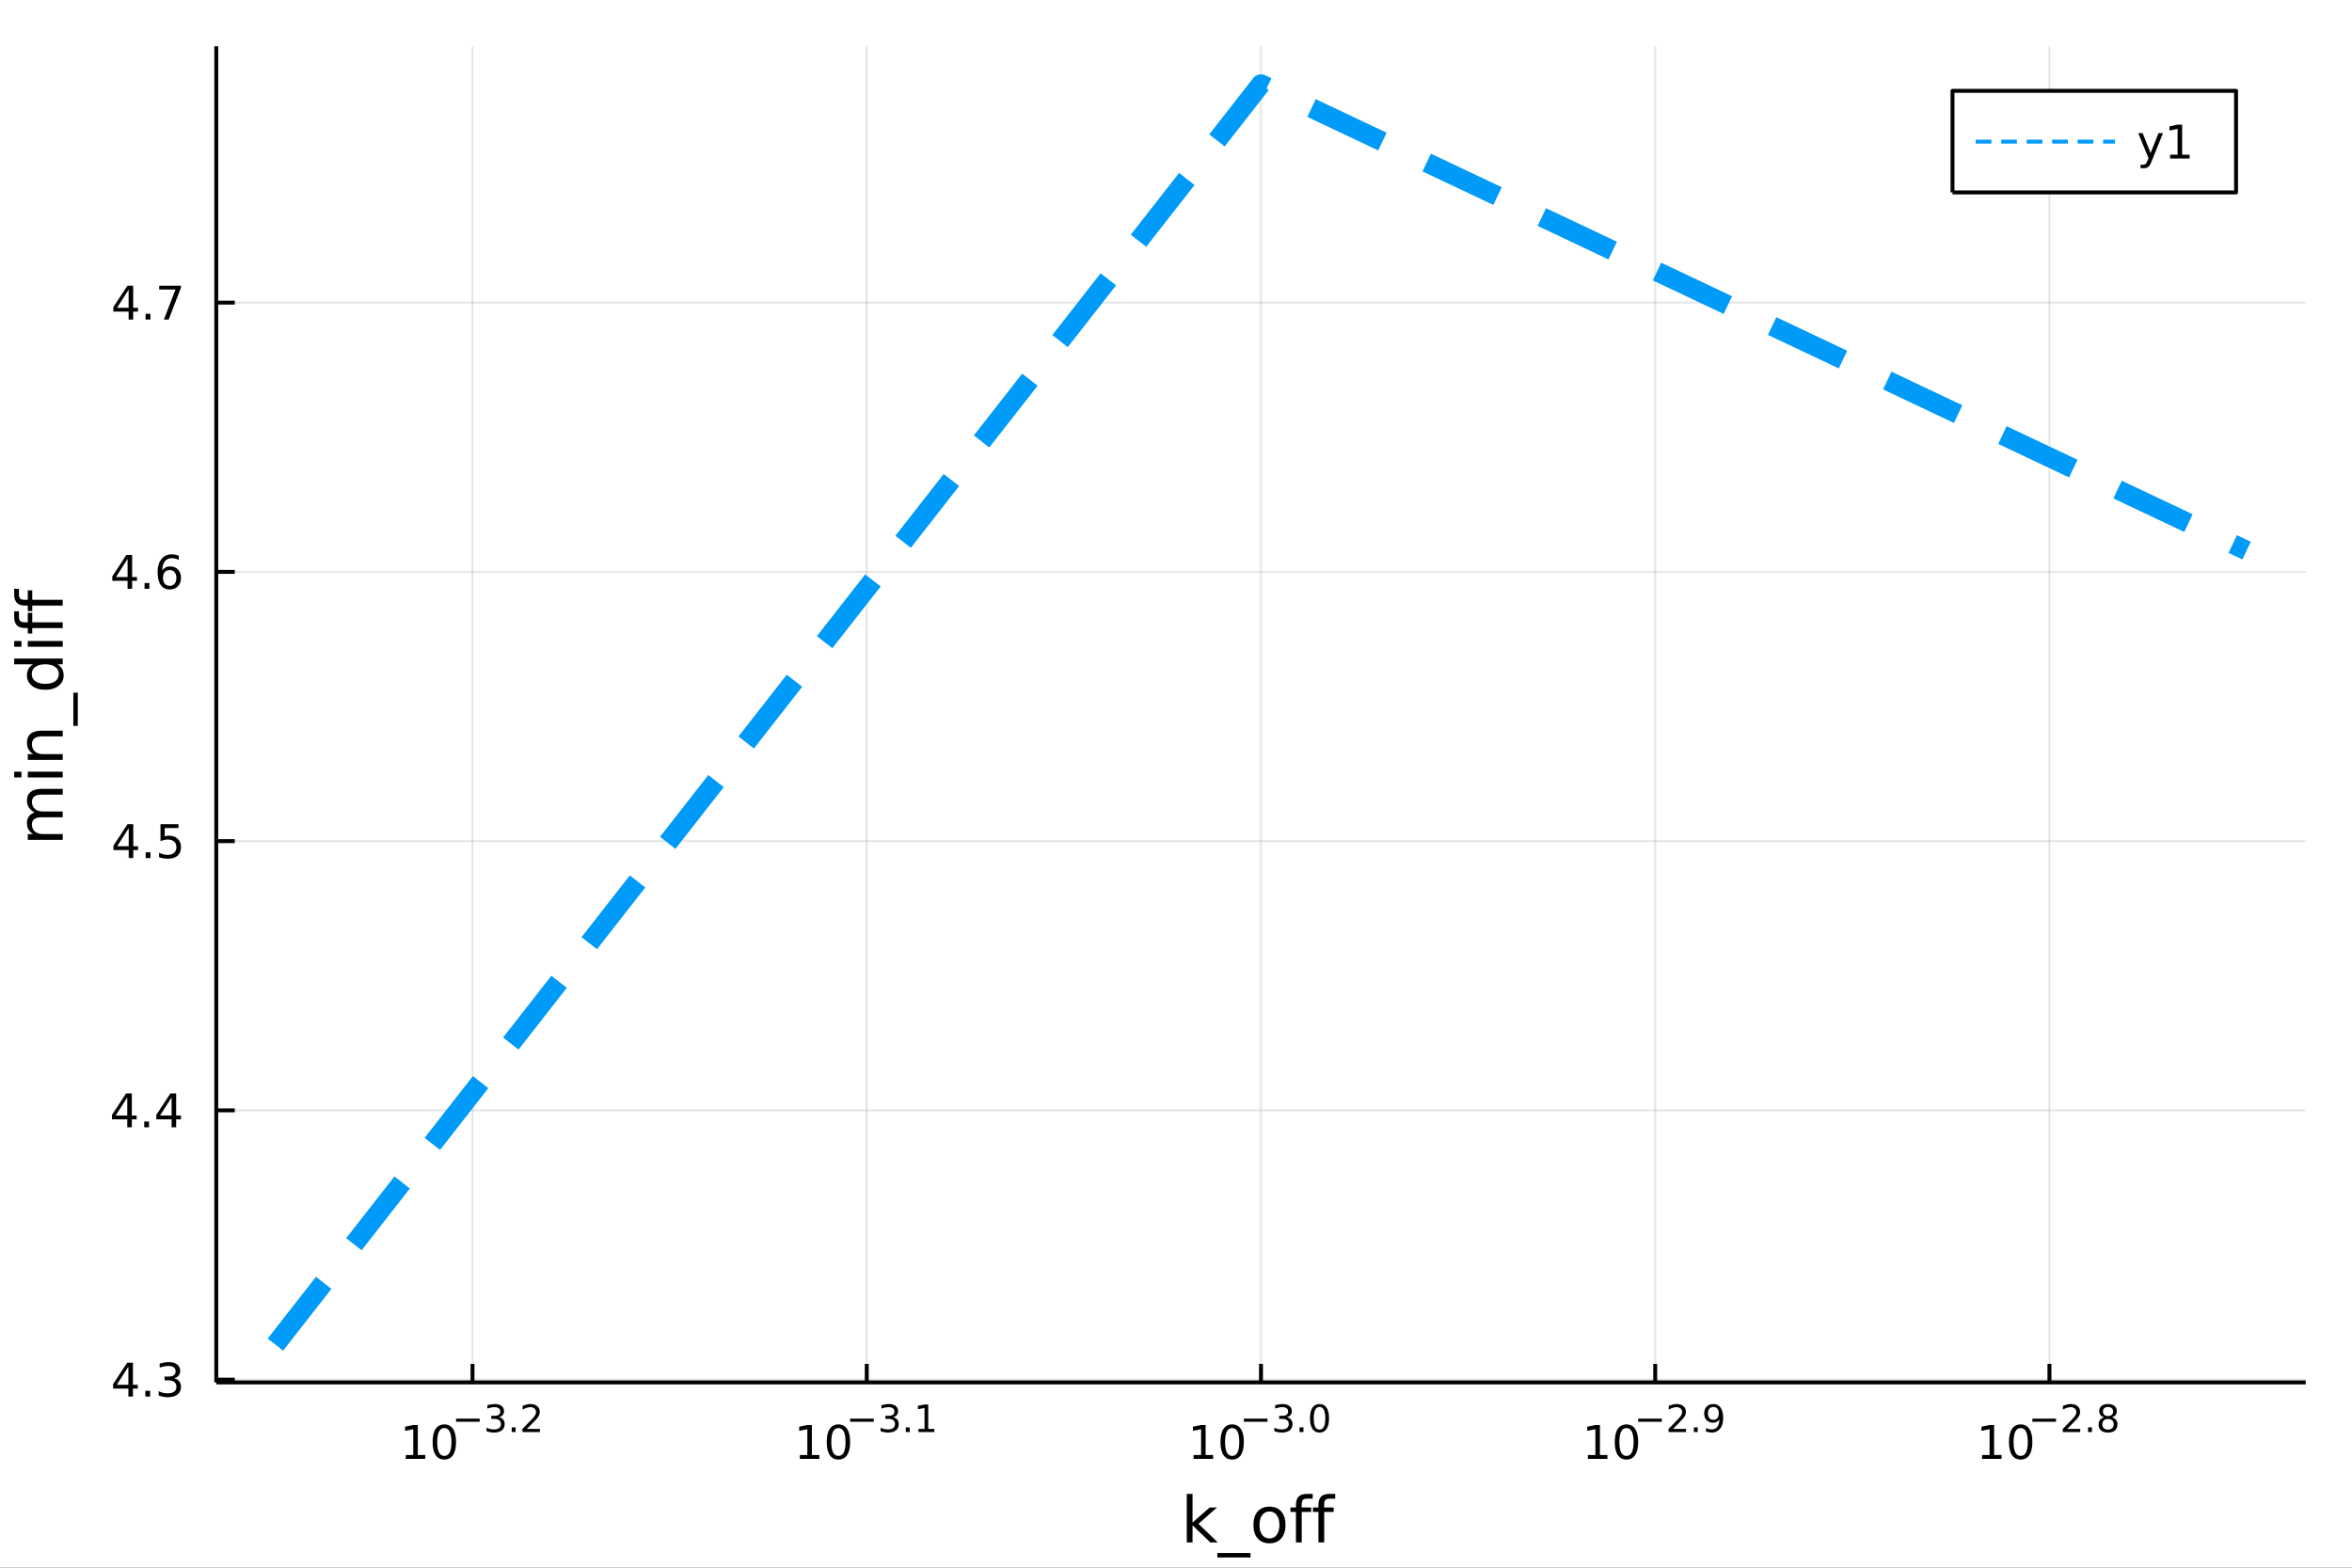 <?xml version="1.0" encoding="utf-8"?>
<svg xmlns="http://www.w3.org/2000/svg" xmlns:xlink="http://www.w3.org/1999/xlink" width="600" height="400" viewBox="0 0 2400 1600">
<rect x="0" y="0" width="2400" height="1600" fill="#333333" stroke="none"/>
<defs>
  <clipPath id="clip370">
    <rect x="0" y="0" width="2400" height="1600"/>
  </clipPath>
</defs>
<path clip-path="url(#clip370)" d="
M0 1600 L2400 1600 L2400 0 L0 0  Z
  " fill="#ffffff" fill-rule="evenodd" fill-opacity="1"/>
<defs>
  <clipPath id="clip371">
    <rect x="480" y="0" width="1681" height="1600"/>
  </clipPath>
</defs>
<path clip-path="url(#clip370)" d="
M220.676 1410.9 L2352.76 1410.9 L2352.76 47.244 L220.676 47.244  Z
  " fill="#ffffff" fill-rule="evenodd" fill-opacity="1"/>
<defs>
  <clipPath id="clip372">
    <rect x="220" y="47" width="2133" height="1365"/>
  </clipPath>
</defs>
<polyline clip-path="url(#clip372)" style="stroke:#000000; stroke-linecap:butt; stroke-linejoin:round; stroke-width:2; stroke-opacity:0.1; fill:none" points="
  482.158,1410.9 482.158,47.244 
  "/>
<polyline clip-path="url(#clip372)" style="stroke:#000000; stroke-linecap:butt; stroke-linejoin:round; stroke-width:2; stroke-opacity:0.1; fill:none" points="
  884.437,1410.9 884.437,47.244 
  "/>
<polyline clip-path="url(#clip372)" style="stroke:#000000; stroke-linecap:butt; stroke-linejoin:round; stroke-width:2; stroke-opacity:0.1; fill:none" points="
  1286.72,1410.9 1286.72,47.244 
  "/>
<polyline clip-path="url(#clip372)" style="stroke:#000000; stroke-linecap:butt; stroke-linejoin:round; stroke-width:2; stroke-opacity:0.1; fill:none" points="
  1689,1410.9 1689,47.244 
  "/>
<polyline clip-path="url(#clip372)" style="stroke:#000000; stroke-linecap:butt; stroke-linejoin:round; stroke-width:2; stroke-opacity:0.1; fill:none" points="
  2091.27,1410.9 2091.27,47.244 
  "/>
<polyline clip-path="url(#clip370)" style="stroke:#000000; stroke-linecap:butt; stroke-linejoin:round; stroke-width:4; stroke-opacity:1; fill:none" points="
  220.676,1410.9 2352.76,1410.9 
  "/>
<polyline clip-path="url(#clip370)" style="stroke:#000000; stroke-linecap:butt; stroke-linejoin:round; stroke-width:4; stroke-opacity:1; fill:none" points="
  482.158,1410.9 482.158,1392 
  "/>
<polyline clip-path="url(#clip370)" style="stroke:#000000; stroke-linecap:butt; stroke-linejoin:round; stroke-width:4; stroke-opacity:1; fill:none" points="
  884.437,1410.9 884.437,1392 
  "/>
<polyline clip-path="url(#clip370)" style="stroke:#000000; stroke-linecap:butt; stroke-linejoin:round; stroke-width:4; stroke-opacity:1; fill:none" points="
  1286.72,1410.9 1286.72,1392 
  "/>
<polyline clip-path="url(#clip370)" style="stroke:#000000; stroke-linecap:butt; stroke-linejoin:round; stroke-width:4; stroke-opacity:1; fill:none" points="
  1689,1410.9 1689,1392 
  "/>
<polyline clip-path="url(#clip370)" style="stroke:#000000; stroke-linecap:butt; stroke-linejoin:round; stroke-width:4; stroke-opacity:1; fill:none" points="
  2091.27,1410.9 2091.27,1392 
  "/>
<path clip-path="url(#clip370)" d="M414.048 1485.02 L421.687 1485.02 L421.687 1458.66 L413.377 1460.32 L413.377 1456.06 L421.641 1454.4 L426.317 1454.4 L426.317 1485.02 L433.956 1485.02 L433.956 1488.96 L414.048 1488.96 L414.048 1485.02 Z" fill="#000000" fill-rule="evenodd" fill-opacity="1" /><path clip-path="url(#clip370)" d="M453.4 1457.48 Q449.789 1457.48 447.96 1461.04 Q446.155 1464.58 446.155 1471.71 Q446.155 1478.82 447.96 1482.38 Q449.789 1485.92 453.4 1485.92 Q457.034 1485.92 458.84 1482.38 Q460.669 1478.82 460.669 1471.71 Q460.669 1464.58 458.84 1461.04 Q457.034 1457.48 453.4 1457.48 M453.4 1453.77 Q459.21 1453.77 462.266 1458.38 Q465.344 1462.96 465.344 1471.71 Q465.344 1480.44 462.266 1485.04 Q459.21 1489.63 453.4 1489.63 Q447.59 1489.63 444.511 1485.04 Q441.456 1480.44 441.456 1471.71 Q441.456 1462.96 444.511 1458.38 Q447.59 1453.77 453.4 1453.77 Z" fill="#000000" fill-rule="evenodd" fill-opacity="1" /><path clip-path="url(#clip370)" d="M465.344 1447.87 L489.456 1447.87 L489.456 1451.07 L465.344 1451.07 L465.344 1447.87 Z" fill="#000000" fill-rule="evenodd" fill-opacity="1" /><path clip-path="url(#clip370)" d="M509.167 1446.41 Q511.894 1446.99 513.417 1448.83 Q514.959 1450.68 514.959 1453.38 Q514.959 1457.54 512.101 1459.82 Q509.242 1462.09 503.976 1462.09 Q502.208 1462.09 500.327 1461.73 Q498.465 1461.4 496.471 1460.7 L496.471 1457.03 Q498.051 1457.95 499.932 1458.42 Q501.813 1458.89 503.863 1458.89 Q507.436 1458.89 509.298 1457.48 Q511.179 1456.07 511.179 1453.38 Q511.179 1450.9 509.43 1449.51 Q507.7 1448.1 504.596 1448.1 L501.324 1448.1 L501.324 1444.98 L504.747 1444.98 Q507.549 1444.98 509.035 1443.87 Q510.521 1442.74 510.521 1440.63 Q510.521 1438.47 508.978 1437.32 Q507.455 1436.16 504.596 1436.16 Q503.035 1436.16 501.248 1436.49 Q499.462 1436.83 497.318 1437.55 L497.318 1434.16 Q499.481 1433.56 501.361 1433.26 Q503.261 1432.96 504.935 1432.96 Q509.261 1432.96 511.781 1434.93 Q514.301 1436.89 514.301 1440.24 Q514.301 1442.57 512.966 1444.19 Q511.63 1445.79 509.167 1446.41 Z" fill="#000000" fill-rule="evenodd" fill-opacity="1" /><path clip-path="url(#clip370)" d="M522.163 1456.77 L526.131 1456.77 L526.131 1461.55 L522.163 1461.55 L522.163 1456.77 Z" fill="#000000" fill-rule="evenodd" fill-opacity="1" /><path clip-path="url(#clip370)" d="M537.679 1458.35 L550.939 1458.35 L550.939 1461.55 L533.109 1461.55 L533.109 1458.35 Q535.272 1456.11 538.996 1452.35 Q542.738 1448.57 543.698 1447.48 Q545.522 1445.43 546.237 1444.02 Q546.97 1442.59 546.97 1441.22 Q546.97 1438.98 545.39 1437.57 Q543.829 1436.16 541.309 1436.16 Q539.522 1436.16 537.529 1436.78 Q535.554 1437.4 533.297 1438.66 L533.297 1434.82 Q535.591 1433.9 537.585 1433.43 Q539.579 1432.96 541.234 1432.96 Q545.597 1432.96 548.193 1435.14 Q550.788 1437.32 550.788 1440.97 Q550.788 1442.7 550.13 1444.26 Q549.49 1445.8 547.779 1447.91 Q547.309 1448.46 544.788 1451.07 Q542.268 1453.67 537.679 1458.35 Z" fill="#000000" fill-rule="evenodd" fill-opacity="1" /><path clip-path="url(#clip370)" d="M816.177 1485.02 L823.816 1485.02 L823.816 1458.66 L815.506 1460.32 L815.506 1456.06 L823.77 1454.4 L828.446 1454.4 L828.446 1485.02 L836.084 1485.02 L836.084 1488.96 L816.177 1488.96 L816.177 1485.02 Z" fill="#000000" fill-rule="evenodd" fill-opacity="1" /><path clip-path="url(#clip370)" d="M855.529 1457.48 Q851.918 1457.48 850.089 1461.04 Q848.283 1464.58 848.283 1471.71 Q848.283 1478.82 850.089 1482.38 Q851.918 1485.92 855.529 1485.92 Q859.163 1485.92 860.969 1482.38 Q862.797 1478.82 862.797 1471.71 Q862.797 1464.58 860.969 1461.04 Q859.163 1457.48 855.529 1457.48 M855.529 1453.77 Q861.339 1453.77 864.394 1458.38 Q867.473 1462.96 867.473 1471.71 Q867.473 1480.44 864.394 1485.04 Q861.339 1489.63 855.529 1489.63 Q849.719 1489.63 846.64 1485.04 Q843.584 1480.44 843.584 1471.71 Q843.584 1462.96 846.64 1458.38 Q849.719 1453.77 855.529 1453.77 Z" fill="#000000" fill-rule="evenodd" fill-opacity="1" /><path clip-path="url(#clip370)" d="M867.473 1447.87 L891.585 1447.87 L891.585 1451.07 L867.473 1451.07 L867.473 1447.87 Z" fill="#000000" fill-rule="evenodd" fill-opacity="1" /><path clip-path="url(#clip370)" d="M911.295 1446.41 Q914.022 1446.99 915.546 1448.83 Q917.088 1450.68 917.088 1453.38 Q917.088 1457.54 914.229 1459.82 Q911.37 1462.09 906.104 1462.09 Q904.336 1462.09 902.456 1461.73 Q900.594 1461.4 898.6 1460.7 L898.6 1457.03 Q900.18 1457.95 902.061 1458.42 Q903.941 1458.89 905.991 1458.89 Q909.565 1458.89 911.427 1457.48 Q913.308 1456.07 913.308 1453.38 Q913.308 1450.9 911.559 1449.51 Q909.828 1448.1 906.725 1448.1 L903.452 1448.1 L903.452 1444.98 L906.875 1444.98 Q909.678 1444.98 911.164 1443.87 Q912.649 1442.74 912.649 1440.63 Q912.649 1438.47 911.107 1437.32 Q909.584 1436.16 906.725 1436.16 Q905.164 1436.16 903.377 1436.49 Q901.59 1436.83 899.446 1437.55 L899.446 1434.16 Q901.609 1433.56 903.49 1433.26 Q905.39 1432.96 907.064 1432.96 Q911.389 1432.96 913.91 1434.93 Q916.43 1436.89 916.43 1440.24 Q916.43 1442.57 915.094 1444.19 Q913.759 1445.79 911.295 1446.41 Z" fill="#000000" fill-rule="evenodd" fill-opacity="1" /><path clip-path="url(#clip370)" d="M924.291 1456.77 L928.26 1456.77 L928.26 1461.55 L924.291 1461.55 L924.291 1456.77 Z" fill="#000000" fill-rule="evenodd" fill-opacity="1" /><path clip-path="url(#clip370)" d="M937.194 1458.35 L943.4 1458.35 L943.4 1436.93 L936.648 1438.28 L936.648 1434.82 L943.362 1433.47 L947.162 1433.47 L947.162 1458.35 L953.368 1458.35 L953.368 1461.55 L937.194 1461.55 L937.194 1458.35 Z" fill="#000000" fill-rule="evenodd" fill-opacity="1" /><path clip-path="url(#clip370)" d="M1217.96 1485.02 L1225.6 1485.02 L1225.6 1458.66 L1217.29 1460.32 L1217.29 1456.06 L1225.55 1454.4 L1230.23 1454.4 L1230.23 1485.02 L1237.87 1485.02 L1237.87 1488.96 L1217.96 1488.96 L1217.96 1485.02 Z" fill="#000000" fill-rule="evenodd" fill-opacity="1" /><path clip-path="url(#clip370)" d="M1257.31 1457.48 Q1253.7 1457.48 1251.87 1461.04 Q1250.06 1464.58 1250.06 1471.71 Q1250.06 1478.82 1251.87 1482.38 Q1253.7 1485.92 1257.31 1485.92 Q1260.94 1485.92 1262.75 1482.38 Q1264.58 1478.82 1264.58 1471.71 Q1264.58 1464.58 1262.75 1461.04 Q1260.94 1457.48 1257.31 1457.48 M1257.31 1453.77 Q1263.12 1453.77 1266.18 1458.38 Q1269.25 1462.96 1269.25 1471.71 Q1269.25 1480.44 1266.18 1485.04 Q1263.12 1489.63 1257.31 1489.63 Q1251.5 1489.63 1248.42 1485.04 Q1245.37 1480.44 1245.37 1471.71 Q1245.37 1462.96 1248.42 1458.38 Q1251.5 1453.77 1257.31 1453.77 Z" fill="#000000" fill-rule="evenodd" fill-opacity="1" /><path clip-path="url(#clip370)" d="M1269.25 1447.87 L1293.37 1447.87 L1293.37 1451.07 L1269.25 1451.07 L1269.25 1447.87 Z" fill="#000000" fill-rule="evenodd" fill-opacity="1" /><path clip-path="url(#clip370)" d="M1313.08 1446.41 Q1315.8 1446.99 1317.33 1448.83 Q1318.87 1450.68 1318.87 1453.38 Q1318.87 1457.54 1316.01 1459.82 Q1313.15 1462.09 1307.89 1462.09 Q1306.12 1462.09 1304.24 1461.73 Q1302.37 1461.4 1300.38 1460.7 L1300.38 1457.03 Q1301.96 1457.95 1303.84 1458.42 Q1305.72 1458.89 1307.77 1458.89 Q1311.35 1458.89 1313.21 1457.48 Q1315.09 1456.07 1315.09 1453.38 Q1315.09 1450.9 1313.34 1449.51 Q1311.61 1448.1 1308.51 1448.1 L1305.23 1448.1 L1305.23 1444.98 L1308.66 1444.98 Q1311.46 1444.98 1312.94 1443.87 Q1314.43 1442.74 1314.43 1440.63 Q1314.43 1438.47 1312.89 1437.32 Q1311.36 1436.16 1308.51 1436.16 Q1306.94 1436.16 1305.16 1436.49 Q1303.37 1436.83 1301.23 1437.55 L1301.23 1434.16 Q1303.39 1433.56 1305.27 1433.26 Q1307.17 1432.96 1308.84 1432.96 Q1313.17 1432.96 1315.69 1434.93 Q1318.21 1436.89 1318.21 1440.24 Q1318.21 1442.57 1316.88 1444.19 Q1315.54 1445.79 1313.08 1446.41 Z" fill="#000000" fill-rule="evenodd" fill-opacity="1" /><path clip-path="url(#clip370)" d="M1326.07 1456.77 L1330.04 1456.77 L1330.04 1461.55 L1326.07 1461.55 L1326.07 1456.77 Z" fill="#000000" fill-rule="evenodd" fill-opacity="1" /><path clip-path="url(#clip370)" d="M1346.44 1435.97 Q1343.51 1435.97 1342.02 1438.86 Q1340.55 1441.74 1340.55 1447.53 Q1340.55 1453.31 1342.02 1456.2 Q1343.51 1459.08 1346.44 1459.08 Q1349.39 1459.08 1350.86 1456.2 Q1352.35 1453.31 1352.35 1447.53 Q1352.35 1441.74 1350.86 1438.86 Q1349.39 1435.97 1346.44 1435.97 M1346.44 1432.96 Q1351.16 1432.96 1353.64 1436.7 Q1356.15 1440.43 1356.15 1447.53 Q1356.15 1454.62 1353.64 1458.37 Q1351.16 1462.09 1346.44 1462.09 Q1341.72 1462.09 1339.22 1458.37 Q1336.74 1454.62 1336.74 1447.53 Q1336.74 1440.43 1339.22 1436.7 Q1341.72 1432.96 1346.44 1432.96 Z" fill="#000000" fill-rule="evenodd" fill-opacity="1" /><path clip-path="url(#clip370)" d="M1620.31 1485.02 L1627.95 1485.02 L1627.95 1458.66 L1619.64 1460.32 L1619.64 1456.06 L1627.9 1454.4 L1632.58 1454.4 L1632.58 1485.02 L1640.22 1485.02 L1640.22 1488.96 L1620.31 1488.96 L1620.31 1485.02 Z" fill="#000000" fill-rule="evenodd" fill-opacity="1" /><path clip-path="url(#clip370)" d="M1659.66 1457.48 Q1656.05 1457.48 1654.22 1461.04 Q1652.42 1464.58 1652.42 1471.71 Q1652.42 1478.82 1654.22 1482.38 Q1656.05 1485.92 1659.66 1485.92 Q1663.3 1485.92 1665.1 1482.38 Q1666.93 1478.82 1666.93 1471.71 Q1666.93 1464.58 1665.1 1461.04 Q1663.3 1457.48 1659.66 1457.48 M1659.66 1453.77 Q1665.47 1453.77 1668.53 1458.38 Q1671.61 1462.96 1671.61 1471.71 Q1671.61 1480.44 1668.53 1485.04 Q1665.47 1489.63 1659.66 1489.63 Q1653.85 1489.63 1650.78 1485.04 Q1647.72 1480.44 1647.72 1471.71 Q1647.72 1462.96 1650.78 1458.38 Q1653.85 1453.77 1659.66 1453.77 Z" fill="#000000" fill-rule="evenodd" fill-opacity="1" /><path clip-path="url(#clip370)" d="M1671.61 1447.87 L1695.72 1447.87 L1695.72 1451.07 L1671.61 1451.07 L1671.61 1447.87 Z" fill="#000000" fill-rule="evenodd" fill-opacity="1" /><path clip-path="url(#clip370)" d="M1707.19 1458.35 L1720.45 1458.35 L1720.45 1461.55 L1702.62 1461.55 L1702.62 1458.35 Q1704.79 1456.11 1708.51 1452.35 Q1712.25 1448.57 1713.21 1447.48 Q1715.04 1445.43 1715.75 1444.02 Q1716.48 1442.59 1716.48 1441.22 Q1716.48 1438.98 1714.9 1437.57 Q1713.34 1436.16 1710.82 1436.16 Q1709.04 1436.16 1707.04 1436.78 Q1705.07 1437.4 1702.81 1438.66 L1702.81 1434.82 Q1705.1 1433.9 1707.1 1433.43 Q1709.09 1432.96 1710.75 1432.96 Q1715.11 1432.96 1717.71 1435.14 Q1720.3 1437.32 1720.3 1440.97 Q1720.3 1442.7 1719.64 1444.26 Q1719 1445.8 1717.29 1447.91 Q1716.82 1448.46 1714.3 1451.07 Q1711.78 1453.67 1707.19 1458.35 Z" fill="#000000" fill-rule="evenodd" fill-opacity="1" /><path clip-path="url(#clip370)" d="M1728.43 1456.77 L1732.39 1456.77 L1732.39 1461.55 L1728.43 1461.55 L1728.43 1456.77 Z" fill="#000000" fill-rule="evenodd" fill-opacity="1" /><path clip-path="url(#clip370)" d="M1740.78 1460.96 L1740.78 1457.5 Q1742.21 1458.18 1743.68 1458.54 Q1745.15 1458.89 1746.56 1458.89 Q1750.32 1458.89 1752.29 1456.37 Q1754.29 1453.84 1754.57 1448.68 Q1753.48 1450.3 1751.8 1451.16 Q1750.13 1452.03 1748.1 1452.03 Q1743.89 1452.03 1741.42 1449.49 Q1738.98 1446.93 1738.98 1442.51 Q1738.98 1438.19 1741.54 1435.57 Q1744.09 1432.96 1748.34 1432.96 Q1753.22 1432.96 1755.77 1436.7 Q1758.35 1440.43 1758.35 1447.53 Q1758.35 1454.17 1755.19 1458.14 Q1752.05 1462.09 1746.73 1462.09 Q1745.3 1462.09 1743.83 1461.81 Q1742.36 1461.53 1740.78 1460.96 M1748.34 1449.06 Q1750.9 1449.06 1752.39 1447.31 Q1753.89 1445.56 1753.89 1442.51 Q1753.89 1439.48 1752.39 1437.74 Q1750.9 1435.97 1748.34 1435.97 Q1745.79 1435.97 1744.28 1437.74 Q1742.8 1439.48 1742.8 1442.51 Q1742.8 1445.56 1744.28 1447.31 Q1745.79 1449.06 1748.34 1449.06 Z" fill="#000000" fill-rule="evenodd" fill-opacity="1" /><path clip-path="url(#clip370)" d="M2022.55 1485.02 L2030.19 1485.02 L2030.19 1458.66 L2021.88 1460.32 L2021.88 1456.06 L2030.15 1454.4 L2034.82 1454.4 L2034.82 1485.02 L2042.46 1485.02 L2042.46 1488.96 L2022.55 1488.96 L2022.55 1485.02 Z" fill="#000000" fill-rule="evenodd" fill-opacity="1" /><path clip-path="url(#clip370)" d="M2061.91 1457.48 Q2058.29 1457.48 2056.47 1461.04 Q2054.66 1464.58 2054.66 1471.71 Q2054.66 1478.82 2056.47 1482.38 Q2058.29 1485.92 2061.91 1485.92 Q2065.54 1485.92 2067.35 1482.38 Q2069.17 1478.82 2069.17 1471.71 Q2069.17 1464.58 2067.35 1461.04 Q2065.54 1457.48 2061.91 1457.48 M2061.91 1453.77 Q2067.72 1453.77 2070.77 1458.38 Q2073.85 1462.96 2073.85 1471.71 Q2073.85 1480.44 2070.77 1485.04 Q2067.72 1489.63 2061.91 1489.63 Q2056.1 1489.63 2053.02 1485.04 Q2049.96 1480.44 2049.96 1471.71 Q2049.96 1462.96 2053.02 1458.38 Q2056.1 1453.77 2061.91 1453.77 Z" fill="#000000" fill-rule="evenodd" fill-opacity="1" /><path clip-path="url(#clip370)" d="M2073.85 1447.87 L2097.96 1447.87 L2097.96 1451.07 L2073.85 1451.07 L2073.85 1447.87 Z" fill="#000000" fill-rule="evenodd" fill-opacity="1" /><path clip-path="url(#clip370)" d="M2109.43 1458.35 L2122.69 1458.35 L2122.69 1461.55 L2104.86 1461.55 L2104.86 1458.35 Q2107.03 1456.11 2110.75 1452.35 Q2114.49 1448.57 2115.45 1447.48 Q2117.28 1445.43 2117.99 1444.02 Q2118.73 1442.59 2118.73 1441.22 Q2118.73 1438.98 2117.15 1437.57 Q2115.58 1436.16 2113.06 1436.16 Q2111.28 1436.16 2109.28 1436.78 Q2107.31 1437.4 2105.05 1438.66 L2105.05 1434.82 Q2107.35 1433.9 2109.34 1433.43 Q2111.33 1432.96 2112.99 1432.96 Q2117.35 1432.96 2119.95 1435.14 Q2122.54 1437.32 2122.54 1440.97 Q2122.54 1442.7 2121.88 1444.26 Q2121.25 1445.8 2119.53 1447.91 Q2119.06 1448.46 2116.54 1451.07 Q2114.02 1453.67 2109.43 1458.35 Z" fill="#000000" fill-rule="evenodd" fill-opacity="1" /><path clip-path="url(#clip370)" d="M2130.67 1456.77 L2134.64 1456.77 L2134.64 1461.55 L2130.67 1461.55 L2130.67 1456.77 Z" fill="#000000" fill-rule="evenodd" fill-opacity="1" /><path clip-path="url(#clip370)" d="M2151.04 1448.21 Q2148.33 1448.21 2146.77 1449.66 Q2145.23 1451.11 2145.23 1453.65 Q2145.23 1456.19 2146.77 1457.63 Q2148.33 1459.08 2151.04 1459.08 Q2153.75 1459.08 2155.31 1457.63 Q2156.87 1456.17 2156.87 1453.65 Q2156.87 1451.11 2155.31 1449.66 Q2153.76 1448.21 2151.04 1448.21 M2147.24 1446.59 Q2144.79 1445.99 2143.42 1444.32 Q2142.07 1442.64 2142.07 1440.24 Q2142.07 1436.87 2144.45 1434.91 Q2146.86 1432.96 2151.04 1432.96 Q2155.23 1432.96 2157.62 1434.91 Q2160.01 1436.87 2160.01 1440.24 Q2160.01 1442.64 2158.64 1444.32 Q2157.28 1445.99 2154.85 1446.59 Q2157.6 1447.23 2159.12 1449.1 Q2160.67 1450.96 2160.67 1453.65 Q2160.67 1457.73 2158.17 1459.91 Q2155.68 1462.09 2151.04 1462.09 Q2146.39 1462.09 2143.89 1459.91 Q2141.41 1457.73 2141.41 1453.65 Q2141.41 1450.96 2142.95 1449.1 Q2144.49 1447.23 2147.24 1446.59 M2145.85 1440.59 Q2145.85 1442.78 2147.2 1444 Q2148.57 1445.22 2151.04 1445.22 Q2153.48 1445.22 2154.85 1444 Q2156.25 1442.78 2156.25 1440.59 Q2156.25 1438.41 2154.85 1437.19 Q2153.48 1435.97 2151.04 1435.97 Q2148.57 1435.97 2147.2 1437.19 Q2145.85 1438.41 2145.85 1440.59 Z" fill="#000000" fill-rule="evenodd" fill-opacity="1" /><path clip-path="url(#clip370)" d="M1211 1524.66 L1216.88 1524.66 L1216.88 1553.91 L1234.36 1538.54 L1241.84 1538.54 L1222.93 1555.22 L1242.63 1574.19 L1234.99 1574.19 L1216.88 1556.78 L1216.88 1574.19 L1211 1574.19 L1211 1524.66 Z" fill="#000000" fill-rule="evenodd" fill-opacity="1" /><path clip-path="url(#clip370)" d="M1276.05 1585.01 L1276.05 1589.56 L1242.19 1589.56 L1242.19 1585.01 L1276.05 1585.01 Z" fill="#000000" fill-rule="evenodd" fill-opacity="1" /><path clip-path="url(#clip370)" d="M1295.37 1542.64 Q1290.66 1542.64 1287.93 1546.34 Q1285.19 1550 1285.19 1556.39 Q1285.19 1562.79 1287.89 1566.48 Q1290.63 1570.14 1295.37 1570.14 Q1300.05 1570.14 1302.79 1566.45 Q1305.53 1562.76 1305.53 1556.39 Q1305.53 1550.06 1302.79 1546.37 Q1300.05 1542.64 1295.37 1542.64 M1295.37 1537.68 Q1303.01 1537.68 1307.37 1542.64 Q1311.73 1547.61 1311.73 1556.39 Q1311.73 1565.15 1307.37 1570.14 Q1303.01 1575.11 1295.37 1575.11 Q1287.7 1575.11 1283.34 1570.14 Q1279.01 1565.15 1279.01 1556.39 Q1279.01 1547.61 1283.34 1542.64 Q1287.7 1537.68 1295.37 1537.68 Z" fill="#000000" fill-rule="evenodd" fill-opacity="1" /><path clip-path="url(#clip370)" d="M1339.49 1524.66 L1339.49 1529.53 L1333.89 1529.53 Q1330.74 1529.53 1329.49 1530.8 Q1328.28 1532.08 1328.28 1535.39 L1328.28 1538.54 L1337.93 1538.54 L1337.93 1543.09 L1328.28 1543.09 L1328.28 1574.19 L1322.4 1574.19 L1322.4 1543.09 L1316.79 1543.09 L1316.79 1538.54 L1322.4 1538.54 L1322.4 1536.05 Q1322.4 1530.1 1325.17 1527.4 Q1327.93 1524.66 1333.95 1524.66 L1339.49 1524.66 Z" fill="#000000" fill-rule="evenodd" fill-opacity="1" /><path clip-path="url(#clip370)" d="M1362.44 1524.66 L1362.44 1529.53 L1356.83 1529.53 Q1353.68 1529.53 1352.44 1530.8 Q1351.23 1532.08 1351.23 1535.39 L1351.23 1538.54 L1360.88 1538.54 L1360.88 1543.09 L1351.23 1543.09 L1351.23 1574.19 L1345.34 1574.19 L1345.34 1543.09 L1339.74 1543.09 L1339.74 1538.54 L1345.34 1538.54 L1345.34 1536.05 Q1345.34 1530.1 1348.11 1527.4 Q1350.88 1524.66 1356.9 1524.66 L1362.44 1524.66 Z" fill="#000000" fill-rule="evenodd" fill-opacity="1" /><polyline clip-path="url(#clip372)" style="stroke:#000000; stroke-linecap:butt; stroke-linejoin:round; stroke-width:2; stroke-opacity:0.1; fill:none" points="
  220.676,1408.06 2352.76,1408.06 
  "/>
<polyline clip-path="url(#clip372)" style="stroke:#000000; stroke-linecap:butt; stroke-linejoin:round; stroke-width:2; stroke-opacity:0.1; fill:none" points="
  220.676,1133.26 2352.76,1133.26 
  "/>
<polyline clip-path="url(#clip372)" style="stroke:#000000; stroke-linecap:butt; stroke-linejoin:round; stroke-width:2; stroke-opacity:0.1; fill:none" points="
  220.676,858.46 2352.76,858.46 
  "/>
<polyline clip-path="url(#clip372)" style="stroke:#000000; stroke-linecap:butt; stroke-linejoin:round; stroke-width:2; stroke-opacity:0.1; fill:none" points="
  220.676,583.663 2352.76,583.663 
  "/>
<polyline clip-path="url(#clip372)" style="stroke:#000000; stroke-linecap:butt; stroke-linejoin:round; stroke-width:2; stroke-opacity:0.1; fill:none" points="
  220.676,308.865 2352.76,308.865 
  "/>
<polyline clip-path="url(#clip370)" style="stroke:#000000; stroke-linecap:butt; stroke-linejoin:round; stroke-width:4; stroke-opacity:1; fill:none" points="
  220.676,1410.9 220.676,47.244 
  "/>
<polyline clip-path="url(#clip370)" style="stroke:#000000; stroke-linecap:butt; stroke-linejoin:round; stroke-width:4; stroke-opacity:1; fill:none" points="
  220.676,1408.06 239.574,1408.06 
  "/>
<polyline clip-path="url(#clip370)" style="stroke:#000000; stroke-linecap:butt; stroke-linejoin:round; stroke-width:4; stroke-opacity:1; fill:none" points="
  220.676,1133.26 239.574,1133.26 
  "/>
<polyline clip-path="url(#clip370)" style="stroke:#000000; stroke-linecap:butt; stroke-linejoin:round; stroke-width:4; stroke-opacity:1; fill:none" points="
  220.676,858.46 239.574,858.46 
  "/>
<polyline clip-path="url(#clip370)" style="stroke:#000000; stroke-linecap:butt; stroke-linejoin:round; stroke-width:4; stroke-opacity:1; fill:none" points="
  220.676,583.663 239.574,583.663 
  "/>
<polyline clip-path="url(#clip370)" style="stroke:#000000; stroke-linecap:butt; stroke-linejoin:round; stroke-width:4; stroke-opacity:1; fill:none" points="
  220.676,308.865 239.574,308.865 
  "/>
<path clip-path="url(#clip370)" d="M130.996 1394.85 L119.191 1413.3 L130.996 1413.3 L130.996 1394.85 M129.769 1390.78 L135.649 1390.78 L135.649 1413.3 L140.579 1413.3 L140.579 1417.19 L135.649 1417.19 L135.649 1425.34 L130.996 1425.34 L130.996 1417.19 L115.394 1417.19 L115.394 1412.67 L129.769 1390.78 Z" fill="#000000" fill-rule="evenodd" fill-opacity="1" /><path clip-path="url(#clip370)" d="M148.311 1419.46 L153.195 1419.46 L153.195 1425.34 L148.311 1425.34 L148.311 1419.46 Z" fill="#000000" fill-rule="evenodd" fill-opacity="1" /><path clip-path="url(#clip370)" d="M177.547 1406.7 Q180.903 1407.42 182.778 1409.69 Q184.676 1411.96 184.676 1415.29 Q184.676 1420.41 181.158 1423.21 Q177.639 1426.01 171.158 1426.01 Q168.982 1426.01 166.667 1425.57 Q164.376 1425.15 161.922 1424.29 L161.922 1419.78 Q163.866 1420.91 166.181 1421.49 Q168.496 1422.07 171.019 1422.07 Q175.417 1422.07 177.709 1420.34 Q180.024 1418.6 180.024 1415.29 Q180.024 1412.23 177.871 1410.52 Q175.741 1408.78 171.922 1408.78 L167.894 1408.78 L167.894 1404.94 L172.107 1404.94 Q175.556 1404.94 177.385 1403.58 Q179.214 1402.19 179.214 1399.6 Q179.214 1396.93 177.315 1395.52 Q175.44 1394.09 171.922 1394.09 Q170.001 1394.09 167.802 1394.5 Q165.602 1394.92 162.964 1395.8 L162.964 1391.63 Q165.626 1390.89 167.94 1390.52 Q170.278 1390.15 172.339 1390.15 Q177.663 1390.15 180.764 1392.58 Q183.866 1394.99 183.866 1399.11 Q183.866 1401.98 182.223 1403.97 Q180.579 1405.94 177.547 1406.7 Z" fill="#000000" fill-rule="evenodd" fill-opacity="1" /><path clip-path="url(#clip370)" d="M129.862 1120.05 L118.056 1138.5 L129.862 1138.5 L129.862 1120.05 M128.635 1115.98 L134.515 1115.98 L134.515 1138.5 L139.445 1138.5 L139.445 1142.39 L134.515 1142.39 L134.515 1150.54 L129.862 1150.54 L129.862 1142.39 L114.26 1142.39 L114.26 1137.88 L128.635 1115.98 Z" fill="#000000" fill-rule="evenodd" fill-opacity="1" /><path clip-path="url(#clip370)" d="M147.177 1144.66 L152.061 1144.66 L152.061 1150.54 L147.177 1150.54 L147.177 1144.66 Z" fill="#000000" fill-rule="evenodd" fill-opacity="1" /><path clip-path="url(#clip370)" d="M175.093 1120.05 L163.288 1138.5 L175.093 1138.5 L175.093 1120.05 M173.866 1115.98 L179.746 1115.98 L179.746 1138.5 L184.676 1138.5 L184.676 1142.39 L179.746 1142.39 L179.746 1150.54 L175.093 1150.54 L175.093 1142.39 L159.491 1142.39 L159.491 1137.88 L173.866 1115.98 Z" fill="#000000" fill-rule="evenodd" fill-opacity="1" /><path clip-path="url(#clip370)" d="M131.343 845.254 L119.538 863.703 L131.343 863.703 L131.343 845.254 M130.117 841.18 L135.996 841.18 L135.996 863.703 L140.927 863.703 L140.927 867.592 L135.996 867.592 L135.996 875.74 L131.343 875.74 L131.343 867.592 L115.742 867.592 L115.742 863.078 L130.117 841.18 Z" fill="#000000" fill-rule="evenodd" fill-opacity="1" /><path clip-path="url(#clip370)" d="M148.658 869.861 L153.542 869.861 L153.542 875.74 L148.658 875.74 L148.658 869.861 Z" fill="#000000" fill-rule="evenodd" fill-opacity="1" /><path clip-path="url(#clip370)" d="M163.774 841.18 L182.13 841.18 L182.13 845.115 L168.056 845.115 L168.056 853.588 Q169.075 853.24 170.093 853.078 Q171.112 852.893 172.13 852.893 Q177.917 852.893 181.297 856.065 Q184.676 859.236 184.676 864.652 Q184.676 870.231 181.204 873.333 Q177.732 876.412 171.413 876.412 Q169.237 876.412 166.968 876.041 Q164.723 875.671 162.315 874.93 L162.315 870.231 Q164.399 871.365 166.621 871.921 Q168.843 872.476 171.32 872.476 Q175.325 872.476 177.663 870.37 Q180.001 868.264 180.001 864.652 Q180.001 861.041 177.663 858.935 Q175.325 856.828 171.32 856.828 Q169.445 856.828 167.57 857.245 Q165.718 857.662 163.774 858.541 L163.774 841.18 Z" fill="#000000" fill-rule="evenodd" fill-opacity="1" /><path clip-path="url(#clip370)" d="M130.186 570.457 L118.381 588.906 L130.186 588.906 L130.186 570.457 M128.959 566.383 L134.839 566.383 L134.839 588.906 L139.769 588.906 L139.769 592.794 L134.839 592.794 L134.839 600.943 L130.186 600.943 L130.186 592.794 L114.584 592.794 L114.584 588.281 L128.959 566.383 Z" fill="#000000" fill-rule="evenodd" fill-opacity="1" /><path clip-path="url(#clip370)" d="M147.501 595.063 L152.385 595.063 L152.385 600.943 L147.501 600.943 L147.501 595.063 Z" fill="#000000" fill-rule="evenodd" fill-opacity="1" /><path clip-path="url(#clip370)" d="M173.149 581.799 Q170.001 581.799 168.149 583.952 Q166.32 586.105 166.32 589.855 Q166.32 593.582 168.149 595.757 Q170.001 597.91 173.149 597.91 Q176.297 597.91 178.126 595.757 Q179.977 593.582 179.977 589.855 Q179.977 586.105 178.126 583.952 Q176.297 581.799 173.149 581.799 M182.431 567.146 L182.431 571.406 Q180.672 570.572 178.866 570.133 Q177.084 569.693 175.325 569.693 Q170.695 569.693 168.241 572.818 Q165.811 575.943 165.464 582.262 Q166.829 580.248 168.889 579.183 Q170.95 578.095 173.427 578.095 Q178.635 578.095 181.644 581.267 Q184.676 584.415 184.676 589.855 Q184.676 595.179 181.528 598.396 Q178.38 601.614 173.149 601.614 Q167.153 601.614 163.982 597.031 Q160.811 592.424 160.811 583.697 Q160.811 575.503 164.7 570.642 Q168.589 565.758 175.139 565.758 Q176.899 565.758 178.681 566.105 Q180.487 566.452 182.431 567.146 Z" fill="#000000" fill-rule="evenodd" fill-opacity="1" /><path clip-path="url(#clip370)" d="M131.251 295.659 L119.445 314.108 L131.251 314.108 L131.251 295.659 M130.024 291.585 L135.904 291.585 L135.904 314.108 L140.834 314.108 L140.834 317.997 L135.904 317.997 L135.904 326.145 L131.251 326.145 L131.251 317.997 L115.649 317.997 L115.649 313.483 L130.024 291.585 Z" fill="#000000" fill-rule="evenodd" fill-opacity="1" /><path clip-path="url(#clip370)" d="M148.566 320.265 L153.45 320.265 L153.45 326.145 L148.566 326.145 L148.566 320.265 Z" fill="#000000" fill-rule="evenodd" fill-opacity="1" /><path clip-path="url(#clip370)" d="M162.454 291.585 L184.676 291.585 L184.676 293.576 L172.13 326.145 L167.246 326.145 L179.051 295.52 L162.454 295.52 L162.454 291.585 Z" fill="#000000" fill-rule="evenodd" fill-opacity="1" /><path clip-path="url(#clip370)" d="M35.199 829.203 Q31.253 827.007 29.375 823.951 Q27.497 820.896 27.497 816.758 Q27.497 811.188 31.412 808.164 Q35.295 805.141 42.488 805.141 L64.004 805.141 L64.004 811.029 L42.679 811.029 Q37.555 811.029 35.072 812.843 Q32.589 814.657 32.589 818.381 Q32.589 822.933 35.613 825.574 Q38.637 828.216 43.857 828.216 L64.004 828.216 L64.004 834.105 L42.679 834.105 Q37.523 834.105 35.072 835.919 Q32.589 837.733 32.589 841.521 Q32.589 846.008 35.645 848.65 Q38.669 851.292 43.857 851.292 L64.004 851.292 L64.004 857.18 L28.356 857.18 L28.356 851.292 L33.894 851.292 Q30.616 849.287 29.056 846.486 Q27.497 843.685 27.497 839.834 Q27.497 835.951 29.47 833.245 Q31.444 830.508 35.199 829.203 Z" fill="#000000" fill-rule="evenodd" fill-opacity="1" /><path clip-path="url(#clip370)" d="M28.356 793.459 L28.356 787.603 L64.004 787.603 L64.004 793.459 L28.356 793.459 M14.479 793.459 L14.479 787.603 L21.895 787.603 L21.895 793.459 L14.479 793.459 Z" fill="#000000" fill-rule="evenodd" fill-opacity="1" /><path clip-path="url(#clip370)" d="M42.488 745.717 L64.004 745.717 L64.004 751.573 L42.679 751.573 Q37.618 751.573 35.104 753.547 Q32.589 755.52 32.589 759.467 Q32.589 764.209 35.613 766.946 Q38.637 769.684 43.857 769.684 L64.004 769.684 L64.004 775.572 L28.356 775.572 L28.356 769.684 L33.894 769.684 Q30.68 767.583 29.088 764.75 Q27.497 761.886 27.497 758.162 Q27.497 752.019 31.316 748.868 Q35.104 745.717 42.488 745.717 Z" fill="#000000" fill-rule="evenodd" fill-opacity="1" /><path clip-path="url(#clip370)" d="M74.826 706.95 L79.377 706.95 L79.377 740.815 L74.826 740.815 L74.826 706.95 Z" fill="#000000" fill-rule="evenodd" fill-opacity="1" /><path clip-path="url(#clip370)" d="M33.767 677.986 L14.479 677.986 L14.479 672.129 L64.004 672.129 L64.004 677.986 L58.657 677.986 Q61.84 679.832 63.399 682.664 Q64.927 685.465 64.927 689.412 Q64.927 695.873 59.771 699.947 Q54.615 703.989 46.212 703.989 Q37.809 703.989 32.653 699.947 Q27.497 695.873 27.497 689.412 Q27.497 685.465 29.056 682.664 Q30.584 679.832 33.767 677.986 M46.212 697.942 Q52.673 697.942 56.365 695.3 Q60.026 692.627 60.026 687.98 Q60.026 683.333 56.365 680.659 Q52.673 677.986 46.212 677.986 Q39.751 677.986 36.09 680.659 Q32.398 683.333 32.398 687.98 Q32.398 692.627 36.09 695.3 Q39.751 697.942 46.212 697.942 Z" fill="#000000" fill-rule="evenodd" fill-opacity="1" /><path clip-path="url(#clip370)" d="M28.356 660.066 L28.356 654.21 L64.004 654.21 L64.004 660.066 L28.356 660.066 M14.479 660.066 L14.479 654.21 L21.895 654.21 L21.895 660.066 L14.479 660.066 Z" fill="#000000" fill-rule="evenodd" fill-opacity="1" /><path clip-path="url(#clip370)" d="M14.479 623.909 L19.349 623.909 L19.349 629.511 Q19.349 632.662 20.622 633.903 Q21.895 635.113 25.205 635.113 L28.356 635.113 L28.356 625.468 L32.908 625.468 L32.908 635.113 L64.004 635.113 L64.004 641.001 L32.908 641.001 L32.908 646.603 L28.356 646.603 L28.356 641.001 L25.874 641.001 Q19.922 641.001 17.216 638.232 Q14.479 635.463 14.479 629.447 L14.479 623.909 Z" fill="#000000" fill-rule="evenodd" fill-opacity="1" /><path clip-path="url(#clip370)" d="M14.479 600.961 L19.349 600.961 L19.349 606.562 Q19.349 609.713 20.622 610.955 Q21.895 612.164 25.205 612.164 L28.356 612.164 L28.356 602.52 L32.908 602.52 L32.908 612.164 L64.004 612.164 L64.004 618.052 L32.908 618.052 L32.908 623.654 L28.356 623.654 L28.356 618.052 L25.874 618.052 Q19.922 618.052 17.216 615.283 Q14.479 612.514 14.479 606.499 L14.479 600.961 Z" fill="#000000" fill-rule="evenodd" fill-opacity="1" /><polyline clip-path="url(#clip372)" style="stroke:#009af9; stroke-linecap:butt; stroke-linejoin:round; stroke-width:20; stroke-opacity:1; fill:none" stroke-dasharray="80, 50" points="
  281.018,1372.3 1286.72,85.838 2292.41,561.96 
  "/>
<path clip-path="url(#clip370)" d="
M1992.36 196.379 L2281.69 196.379 L2281.69 92.699 L1992.36 92.699  Z
  " fill="#ffffff" fill-rule="evenodd" fill-opacity="1"/>
<polyline clip-path="url(#clip370)" style="stroke:#000000; stroke-linecap:butt; stroke-linejoin:round; stroke-width:4; stroke-opacity:1; fill:none" points="
  1992.36,196.379 2281.69,196.379 2281.69,92.699 1992.36,92.699 1992.36,196.379 
  "/>
<polyline clip-path="url(#clip370)" style="stroke:#009af9; stroke-linecap:butt; stroke-linejoin:round; stroke-width:4; stroke-opacity:1; fill:none" stroke-dasharray="16, 10" points="
  2016.05,144.539 2158.19,144.539 
  "/>
<path clip-path="url(#clip370)" d="M2195.72 164.227 Q2193.91 168.856 2192.2 170.268 Q2190.49 171.68 2187.62 171.68 L2184.21 171.68 L2184.21 168.115 L2186.71 168.115 Q2188.47 168.115 2189.45 167.282 Q2190.42 166.449 2191.6 163.347 L2192.36 161.403 L2181.88 135.893 L2186.39 135.893 L2194.49 156.171 L2202.59 135.893 L2207.11 135.893 L2195.72 164.227 Z" fill="#000000" fill-rule="evenodd" fill-opacity="1" /><path clip-path="url(#clip370)" d="M2214.4 157.884 L2222.04 157.884 L2222.04 131.518 L2213.73 133.185 L2213.73 128.926 L2221.99 127.259 L2226.67 127.259 L2226.67 157.884 L2234.31 157.884 L2234.31 161.819 L2214.4 161.819 L2214.4 157.884 Z" fill="#000000" fill-rule="evenodd" fill-opacity="1" /></svg>
